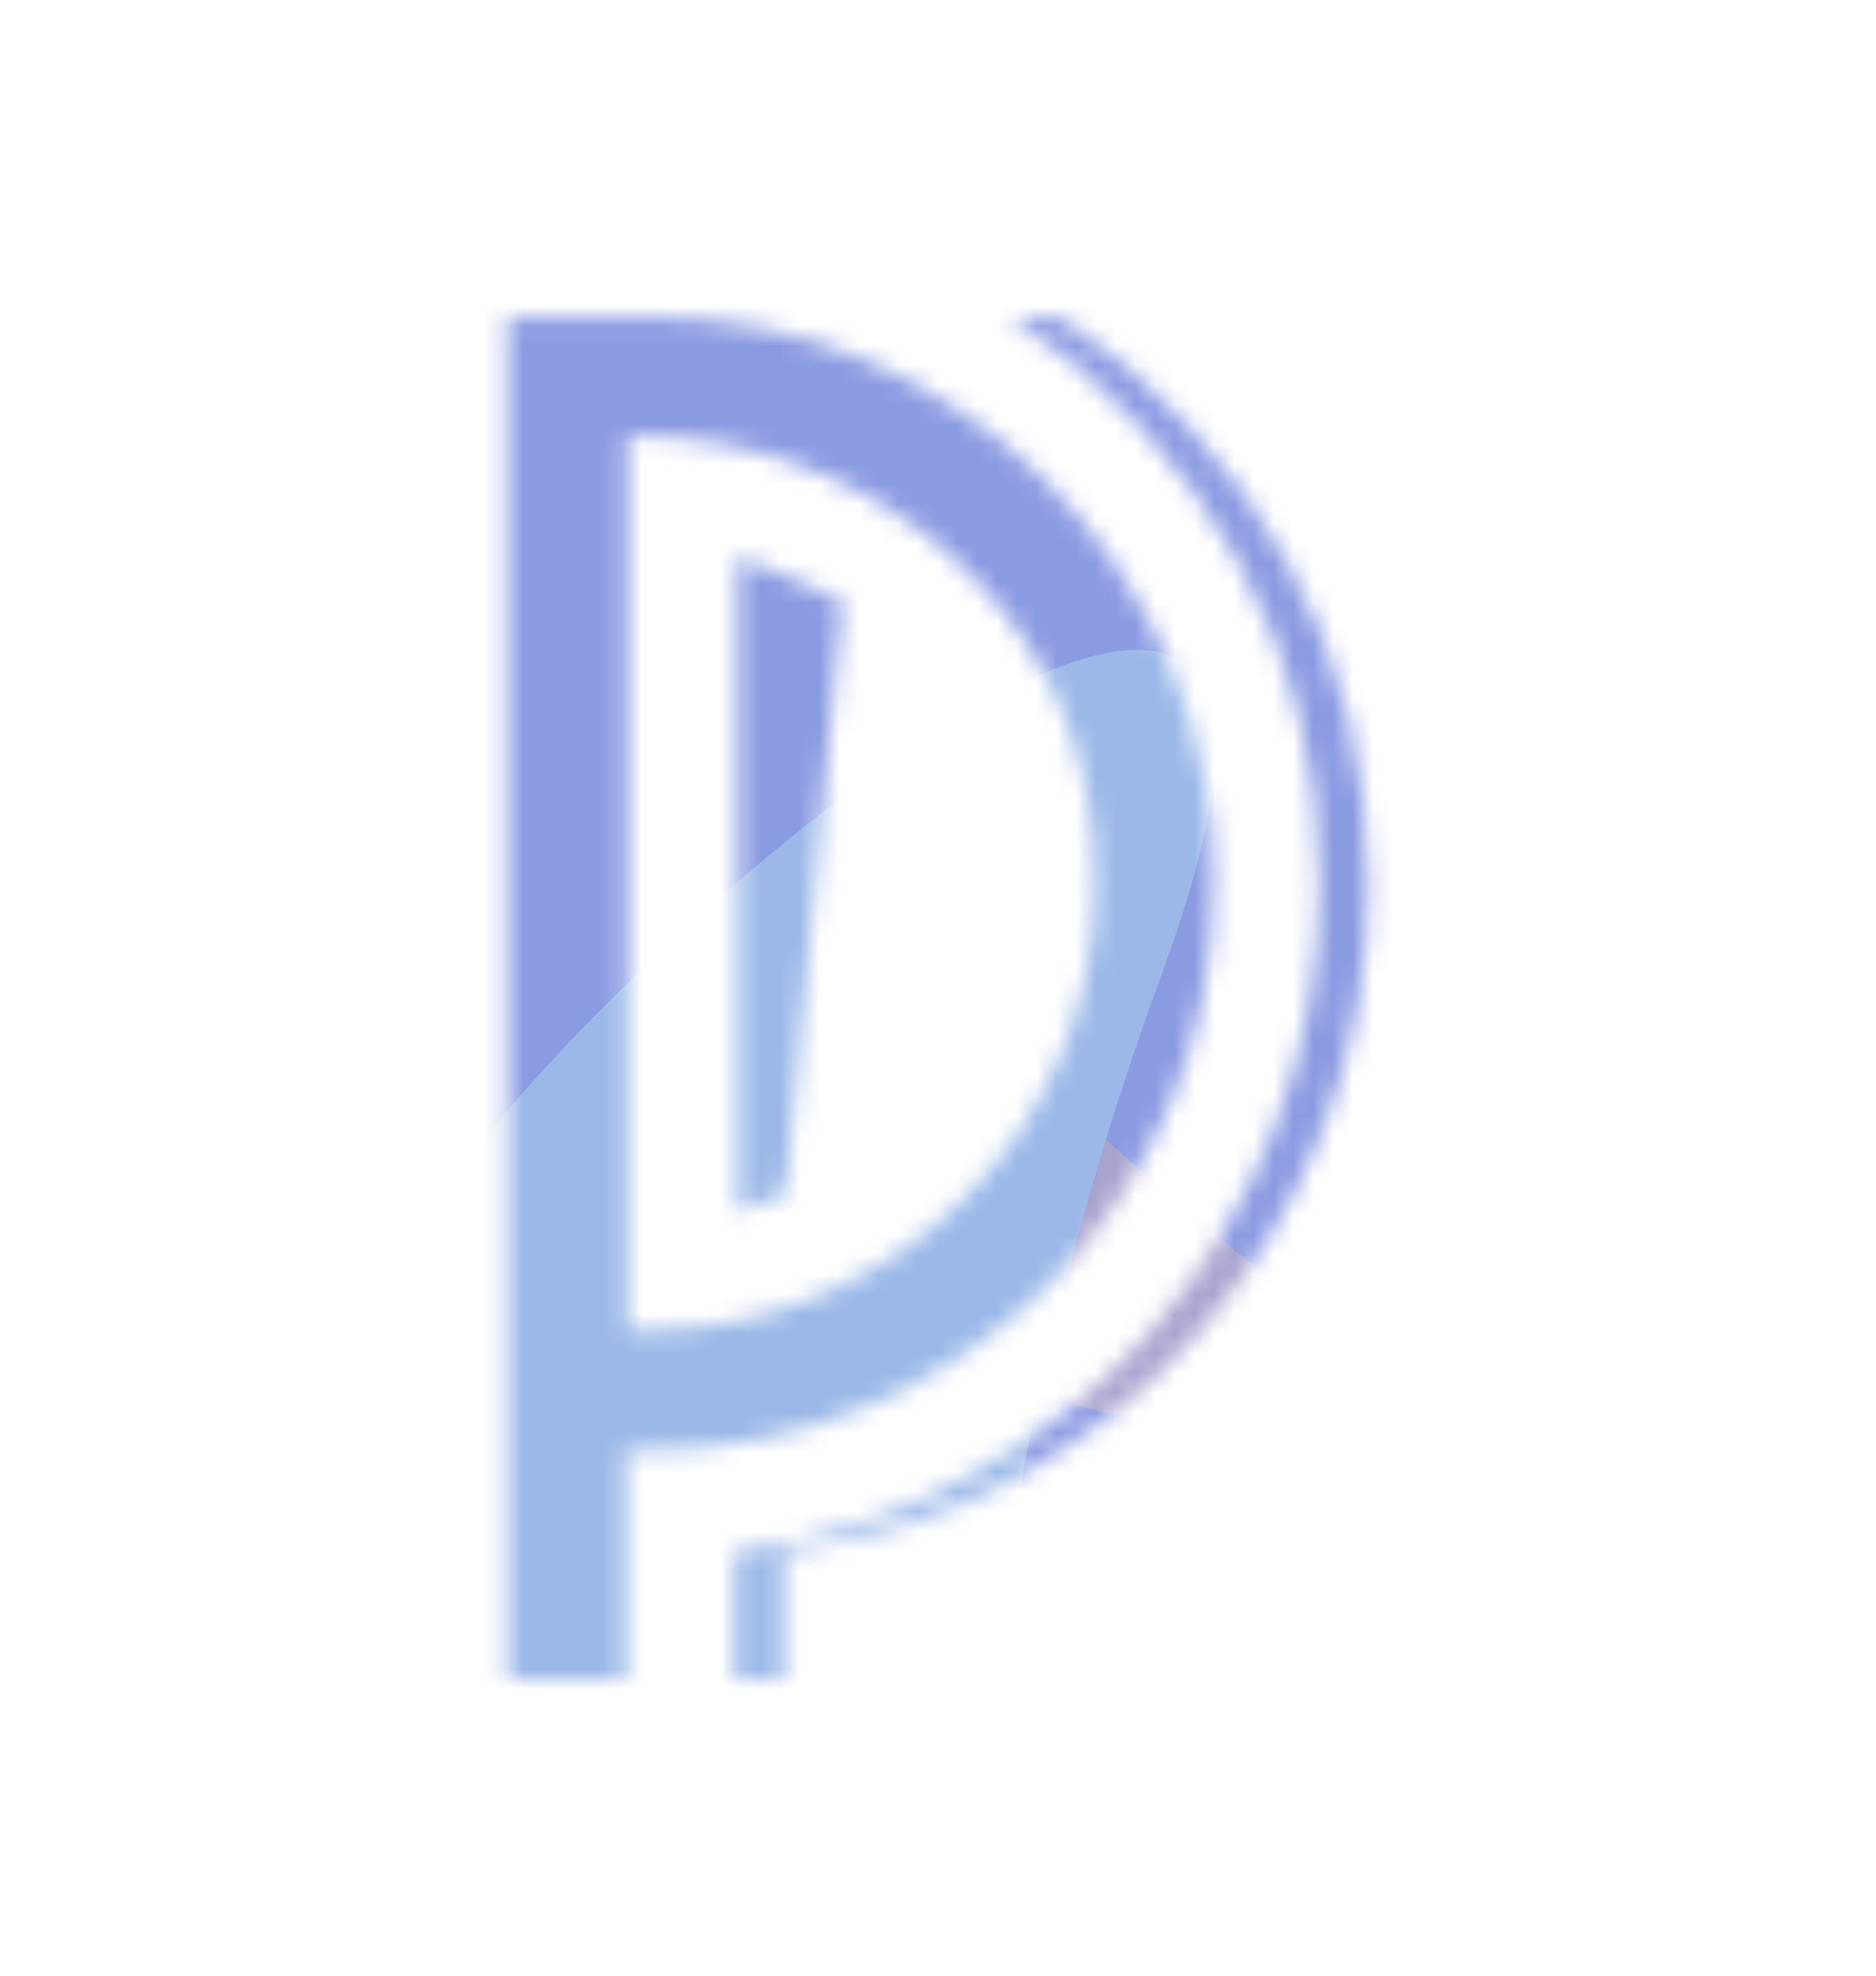 <svg width="95" height="100" viewBox="0 0 95 100" fill="none" xmlns="http://www.w3.org/2000/svg">
<mask id="mask0" mask-type="alpha" maskUnits="userSpaceOnUse" x="25" y="16" width="45" height="69">
<path d="M69.293 44.76C69.293 49.027 68.546 53.107 67.052 57C65.559 60.84 63.479 64.28 60.812 67.32C58.199 70.307 55.079 72.787 51.453 74.76C47.879 76.733 43.959 77.987 39.693 78.52V85H37.212V78.52C41.479 77.987 45.399 76.733 48.972 74.76C52.599 72.787 55.719 70.307 58.333 67.32C60.999 64.28 63.079 60.84 64.573 57C66.066 53.107 66.812 49.027 66.812 44.76C66.812 41.827 66.466 38.973 65.772 36.2C65.079 33.427 64.039 30.813 62.653 28.36C61.319 25.907 59.666 23.64 57.693 21.56C55.773 19.427 53.586 17.587 51.133 16.04H53.612C56.066 17.587 58.252 19.427 60.172 21.56C62.146 23.64 63.799 25.907 65.132 28.36C66.519 30.813 67.559 33.427 68.252 36.2C68.946 38.973 69.293 41.827 69.293 44.76ZM61.453 44.76C61.453 48.76 60.706 52.493 59.212 55.96C57.719 59.427 55.666 62.467 53.053 65.08C50.439 67.64 47.399 69.667 43.932 71.16C40.466 72.653 36.733 73.4 32.733 73.4C32.572 73.4 32.386 73.4 32.172 73.4C32.013 73.4 31.852 73.373 31.692 73.32V85H25.692V16.04H32.733C36.733 16.04 40.466 16.787 43.932 18.28C47.399 19.773 50.439 21.827 53.053 24.44C55.666 27.053 57.719 30.093 59.212 33.56C60.706 37.027 61.453 40.76 61.453 44.76ZM55.453 44.76C55.453 41.4 54.839 38.333 53.612 35.56C52.386 32.787 50.679 30.413 48.492 28.44C46.359 26.413 43.852 24.84 40.972 23.72C38.093 22.6 35.026 22.04 31.773 22.04V67.32H32.733C35.826 67.32 38.759 66.733 41.532 65.56C44.306 64.387 46.706 62.787 48.733 60.76C50.812 58.733 52.439 56.36 53.612 53.64C54.839 50.867 55.453 47.907 55.453 44.76ZM39.773 60.44C39.346 60.6 38.919 60.76 38.492 60.92C38.119 61.027 37.746 61.16 37.373 61.32V28.2C38.279 28.467 39.159 28.813 40.013 29.24C40.919 29.613 41.799 30.013 42.653 30.44L39.773 60.44Z" fill="#E01414"/>
</mask>
<g mask="url(#mask0)">
<path d="M-45.286 63.285C-41.879 22.538 8.449 42.498 13.204 19.607C24.598 -35.235 45.582 6.112 58.798 13.671C68.832 21.39 90.745 46.828 98.127 86.824C107.353 136.82 103.452 166.817 85.445 191.43C67.437 216.043 38.237 183.774 7.067 209.198C-24.102 234.622 -36.123 177.393 -48.599 161.094C-71.768 130.824 -44.295 94.457 -45.286 63.285Z" fill="#8B9BE2"/>
<path d="M29.327 186.415C45.58 216.329 70.036 247.13 67.168 195.5C64.172 184.558 62.583 160.144 80.186 150.024C102.19 137.374 154.147 53.669 79.62 69.996C66.216 72.933 53.651 51.567 25.662 32.957C-18.67 3.481 -76.375 -24.158 -45.11 24.08C5.893 102.774 -31.617 97.494 -49.886 106.731C-68.156 115.968 4.866 137.009 29.327 186.415Z" fill="#A8A4D0"/>
<path d="M50.88 108.23C72.337 92.206 96.79 67.91 67.45 70.134C60.503 73.016 46.558 74.304 46.357 56.395C46.106 34.01 15.835 -19.55 2.064 55.924C-0.412 69.499 -16.03 81.909 -34.842 109.932C-64.637 154.317 -97.506 212.23 -61.36 181.286C-2.392 130.805 -16.764 168.616 -17.253 187.186C-17.743 205.755 16.168 132.288 50.88 108.23Z" fill="#8B9BE2"/>
<path d="M11.031 141.078C16.681 145.2 30.445 148.728 40.308 129.858C52.637 106.271 44.889 87.215 58.868 49.206C72.847 11.198 27.655 49.689 20.554 63.345C13.452 77.002 -1.722 79.14 -24.927 100.571C-48.131 122.002 -29.121 150.141 -28.941 153.918C-23.088 193.048 6.729 126.383 11.031 141.078Z" fill="#9BB8E8"/>
</g>
</svg>
